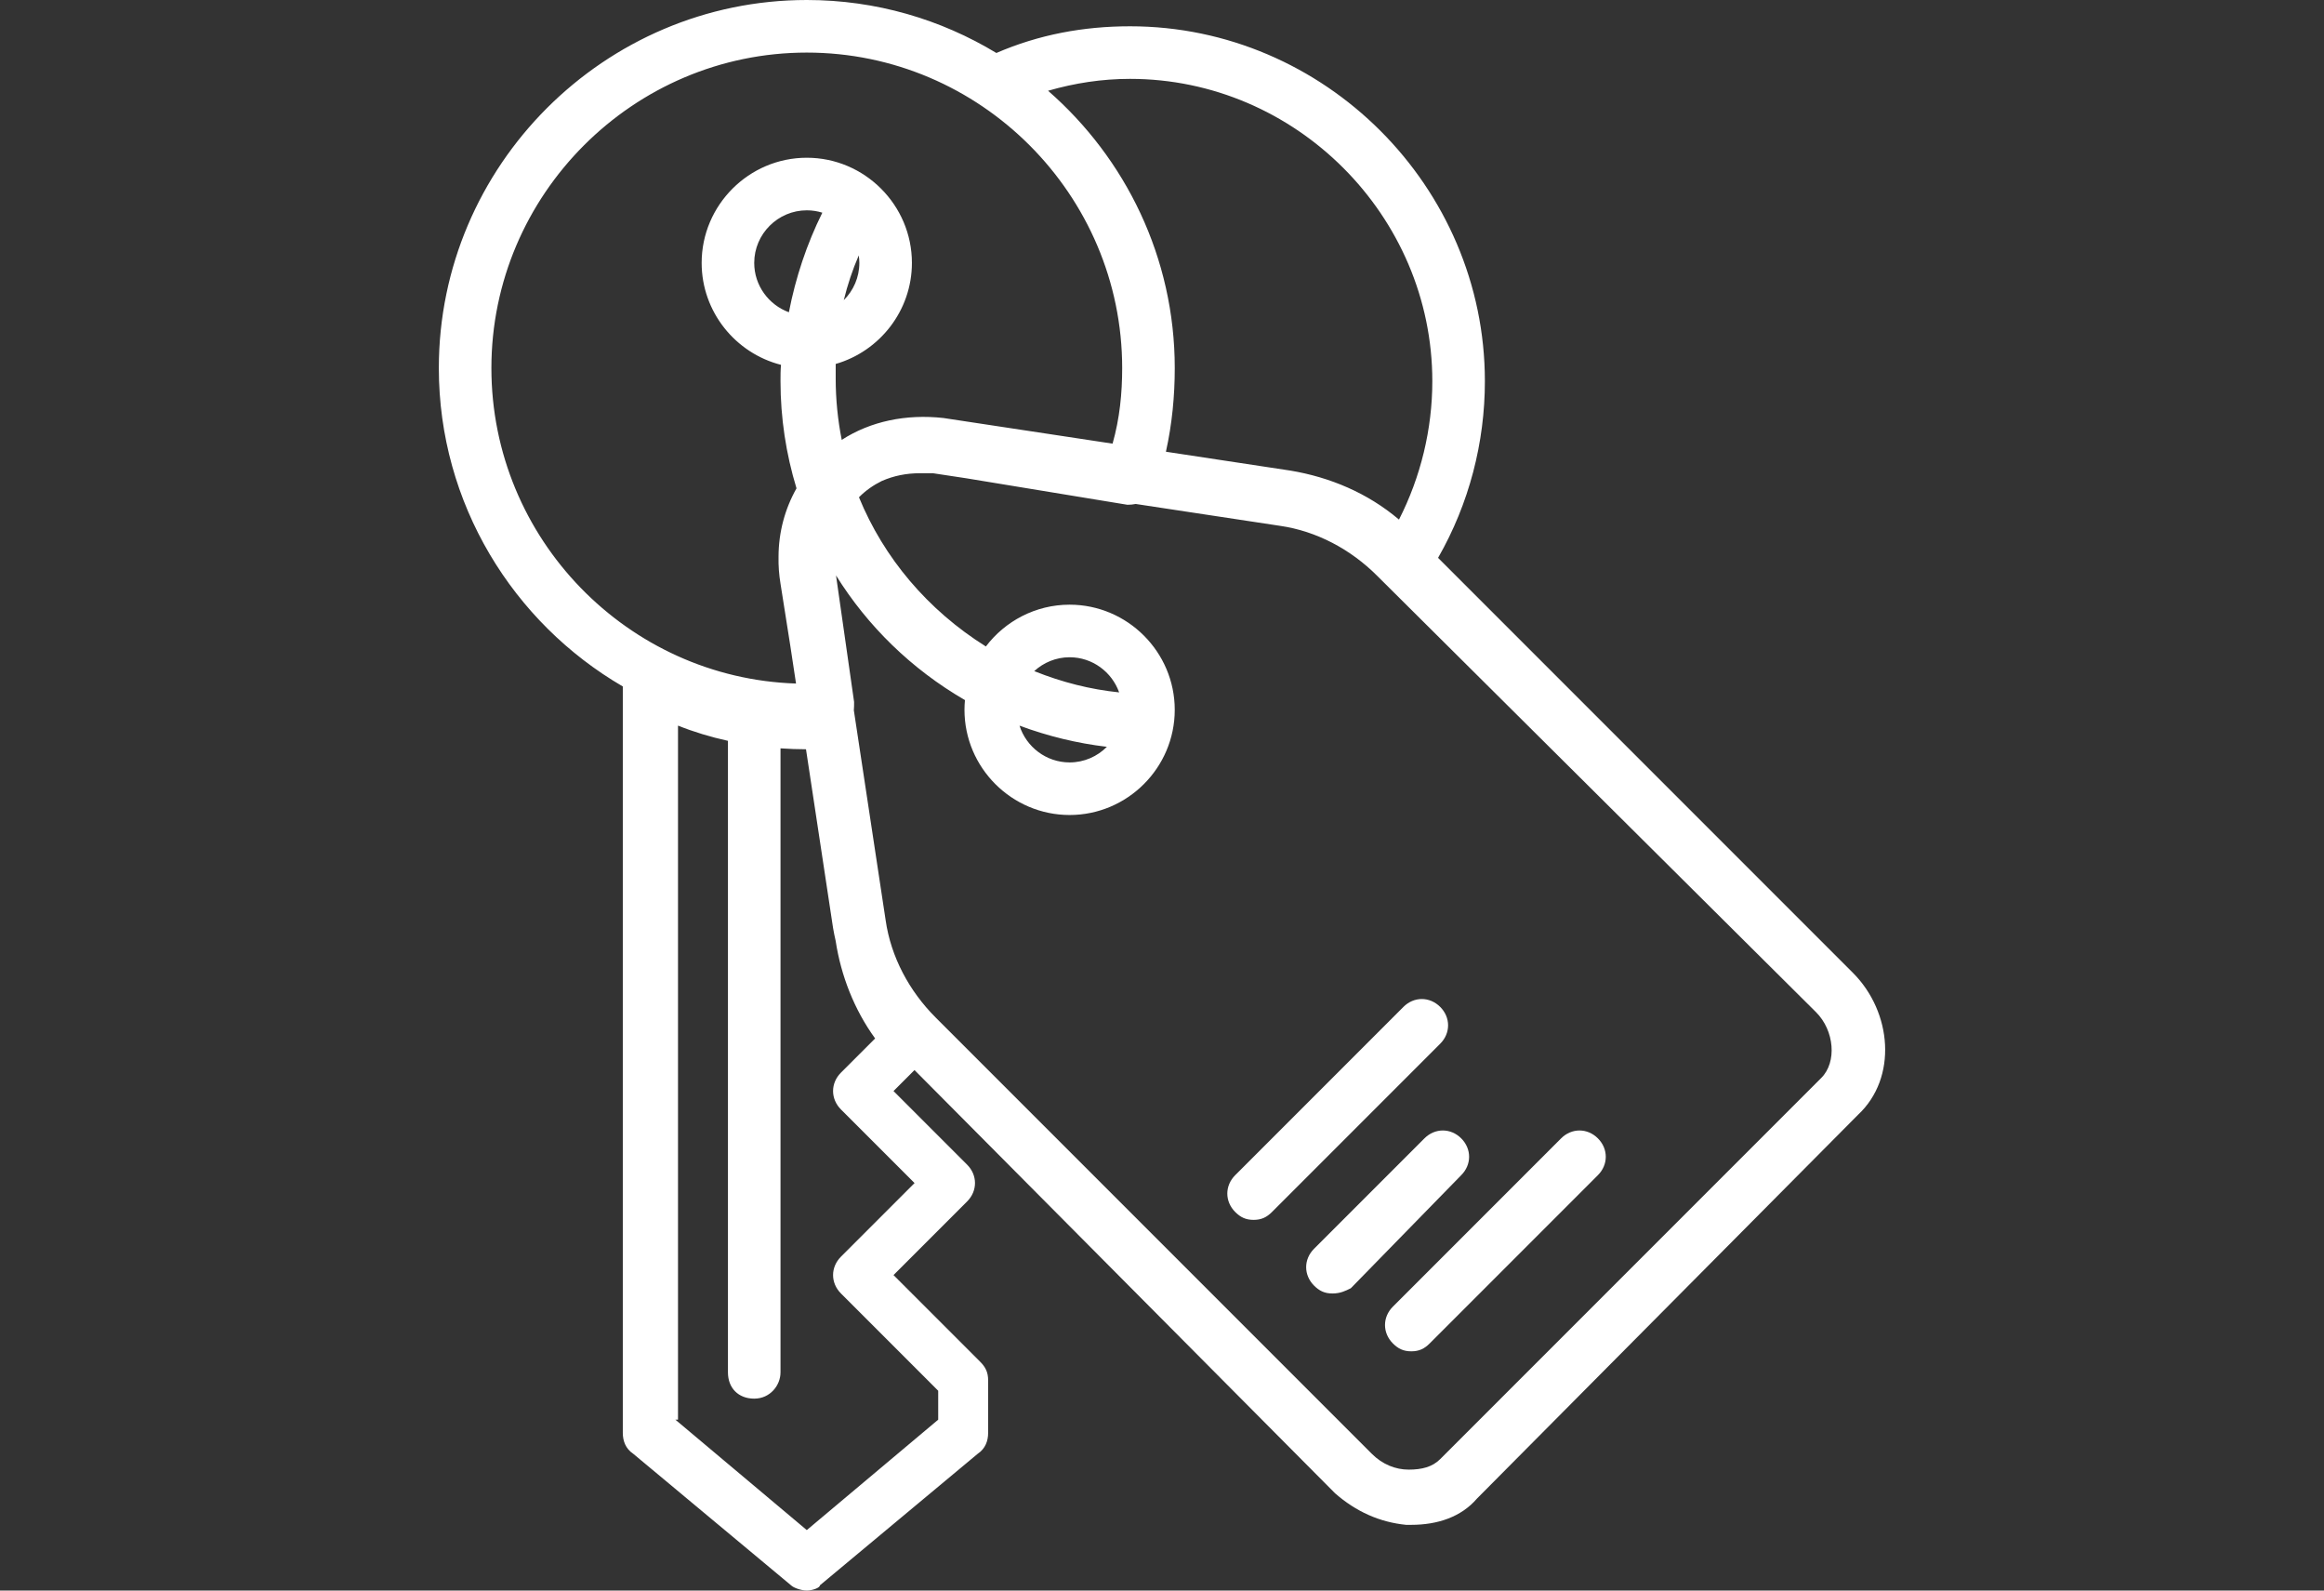 <?xml version="1.0" encoding="utf-8"?>
<!-- Generator: Adobe Illustrator 16.0.0, SVG Export Plug-In . SVG Version: 6.00 Build 0)  -->
<!DOCTYPE svg PUBLIC "-//W3C//DTD SVG 1.1//EN" "http://www.w3.org/Graphics/SVG/1.1/DTD/svg11.dtd">
<svg version="1.1" id="Layer_1" xmlns="http://www.w3.org/2000/svg" xmlns:xlink="http://www.w3.org/1999/xlink" x="0px" y="0px"
	 width="1368px" height="936px" viewBox="0 0 1368 936" enable-background="new 0 0 1368 936" xml:space="preserve">
<rect x="0" y="0" width="1368" height="936" fill="#333333" stroke="none"/>
<g transform="translate(1 1)">
	<g>
		<g>
			<path fill="#FFFFFF" d="M1089.657,571.43L845.506,327.278c18.355-32.019,27.557-67.977,27.557-103.947
				c0-114.487-94.374-208.861-208.859-208.861c-27.451,0-53.682,4.885-78.698,15.707C552.861,10.408,514.652-1,473.908-1
				C354.782-1,257.313,96.468,257.313,215.595c0,79.748,43.683,149.781,108.297,187.372v439.206c0,4.642,1.546,9.282,6.188,12.377
				l92.828,77.355c1.546,1.547,6.188,3.095,9.282,3.095s7.736-1.547,7.736-3.095l92.827-77.355
				c4.641-3.095,6.188-7.735,6.188-12.377V811.23c0-4.642-1.547-7.736-4.642-10.829l-51.054-51.054l43.319-43.319
				c6.188-6.188,6.188-15.471,0-21.66l-43.319-43.319l12.35-12.351l247.564,249.057c12.378,10.829,26.302,17.019,41.771,18.564
				c0,0,1.547,0,3.095,0c15.471,0,29.396-4.641,38.679-15.47l224.331-225.878C1115.958,633.314,1112.863,594.638,1089.657,571.43z
				 M664.203,45.413c97.469,0,177.919,80.45,177.919,177.918c0,28.172-6.812,56.331-19.621,81.432
				c-18.416-15.622-40.62-24.946-63.922-28.83l-73.272-11.102c3.643-16.412,5.2-32.824,5.2-49.234
				c0-64.92-28.952-123.403-74.575-163.189C631.663,47.877,647.626,45.413,664.203,45.413z M288.256,215.595
				c0-102.109,83.544-185.652,185.652-185.652c102.107,0,185.652,83.544,185.652,185.652c0,14.827-1.452,29.652-5.655,44.478
				l-99.548-15.083c-21.933-2.437-42.888,1.875-59.879,12.874c-2.322-11.72-3.552-23.78-3.552-36.08c0-2.868,0-5.734,0-8.603
				c25.827-7.441,44.866-31.333,44.866-59.47c0-34.037-27.848-61.885-61.885-61.885s-61.885,27.848-61.885,61.885
				c0,28.804,19.947,53.172,46.709,59.984c-0.285,3.091-0.295,6.114-0.295,9.637c0,21.646,3.265,42.852,9.421,63.037
				c-6.794,12.045-10.554,25.768-10.576,40.249c-0.104,5.194,0.264,10.488,1.155,15.841l5.801,36.741l3.34,22.042
				C368.628,398.073,288.256,316.108,288.256,215.595z M504.851,153.71c0,8.545-3.515,16.307-9.165,21.922
				c2.211-9.05,5.145-17.848,8.812-26.327C504.707,150.748,504.851,152.211,504.851,153.71z M463.376,182.756
				c-11.865-4.337-20.408-15.727-20.408-29.046c0-17.019,13.924-30.942,30.942-30.942c3.182,0,6.254,0.488,9.147,1.39
				C473.906,142.606,467.339,162.275,463.376,182.756z M537.339,695.199l-43.319,43.319c-6.188,6.188-6.188,15.471,0,21.66
				l57.243,57.243v17.019l-77.354,64.978l-77.355-64.978h1.547V426.002c9.359,3.743,19.23,6.721,29.396,8.954v371.635
				c0,9.283,6.188,15.471,15.471,15.471s15.47-7.736,15.47-15.471V439.382c4.986,0.347,9.992,0.527,15.003,0.538l15.939,105.208
				c0.423,2.527,0.946,5.036,1.518,7.535l0.029,0.201c3.095,20.111,10.829,40.225,23.206,57.243L494.02,630.22
				c-6.188,6.188-6.188,15.47,0,21.659L537.339,695.199z M1071.092,633.314l-224.33,224.33c-4.642,4.642-10.829,6.188-18.565,6.188
				s-15.471-3.095-21.66-9.283L549.717,597.73c-15.471-15.471-26.301-35.584-29.396-57.243l-18.712-123.503
				c0.142-1.589,0.147-3.247,0.147-4.906l-10.638-74.454c18.486,29.68,44.264,55.045,75.894,73.357
				c-0.177,1.891-0.278,3.803-0.278,5.738c0,34.037,27.848,61.885,61.885,61.885s61.885-27.848,61.885-61.885
				c0-34.038-27.848-61.885-61.885-61.885c-20.062,0-37.967,9.679-49.292,24.594c-34.208-21.416-60.051-52.075-74.702-87.784
				c0.077-0.078,0.149-0.164,0.227-0.242c3.755-3.755,8.267-6.934,13.253-9.38c6.939-3.024,14.383-4.543,22.33-4.543
				c3.096,0,6.188,0,7.736,0l19.764,2.995l94.724,15.572c1.709,0,3.336-0.16,4.879-0.479l84.854,12.856
				c21.659,3.095,41.771,13.924,57.243,29.396l258.366,256.82C1078.828,605.467,1080.375,624.031,1071.092,633.314z
				 M650.557,438.479c-5.615,5.661-13.384,9.184-21.938,9.184c-13.778,0-25.521-9.13-29.495-21.635
				C615.71,432.175,633.016,436.418,650.557,438.479z M607.791,393.936c5.512-5.045,12.814-8.158,20.829-8.158
				c13.419,0,24.884,8.672,29.146,20.679C640.767,404.694,624.233,400.521,607.791,393.936z"/>
			<path fill="#FFFFFF" d="M917.929,668.897l-99.015,99.015c-6.188,6.188-6.188,15.471,0,21.66
				c3.095,3.095,6.188,4.642,10.828,4.642c4.642,0,7.736-1.547,10.829-4.642l99.015-99.015c6.188-6.188,6.188-15.471,0-21.66
				C933.4,662.71,924.118,662.71,917.929,668.897z"/>
			<path fill="#FFFFFF" d="M859.139,668.897c-6.188-6.188-15.471-6.188-21.66,0l-64.979,64.979c-6.188,6.188-6.188,15.471,0,21.66
				c3.095,3.095,6.188,4.642,10.829,4.642s7.736-1.547,10.829-3.095l64.978-66.526C865.326,684.368,865.326,675.086,859.139,668.897
				z"/>
			<path fill="#FFFFFF" d="M846.762,591.543c-6.188-6.188-15.471-6.188-21.66,0l-99.015,99.015c-6.188,6.188-6.188,15.47,0,21.66
				c3.095,3.095,6.188,4.641,10.829,4.641c4.641,0,7.735-1.546,10.828-4.641l99.016-99.016
				C852.951,607.013,852.951,597.73,846.762,591.543z"/>
		</g>
	</g>
</g>
</svg>
